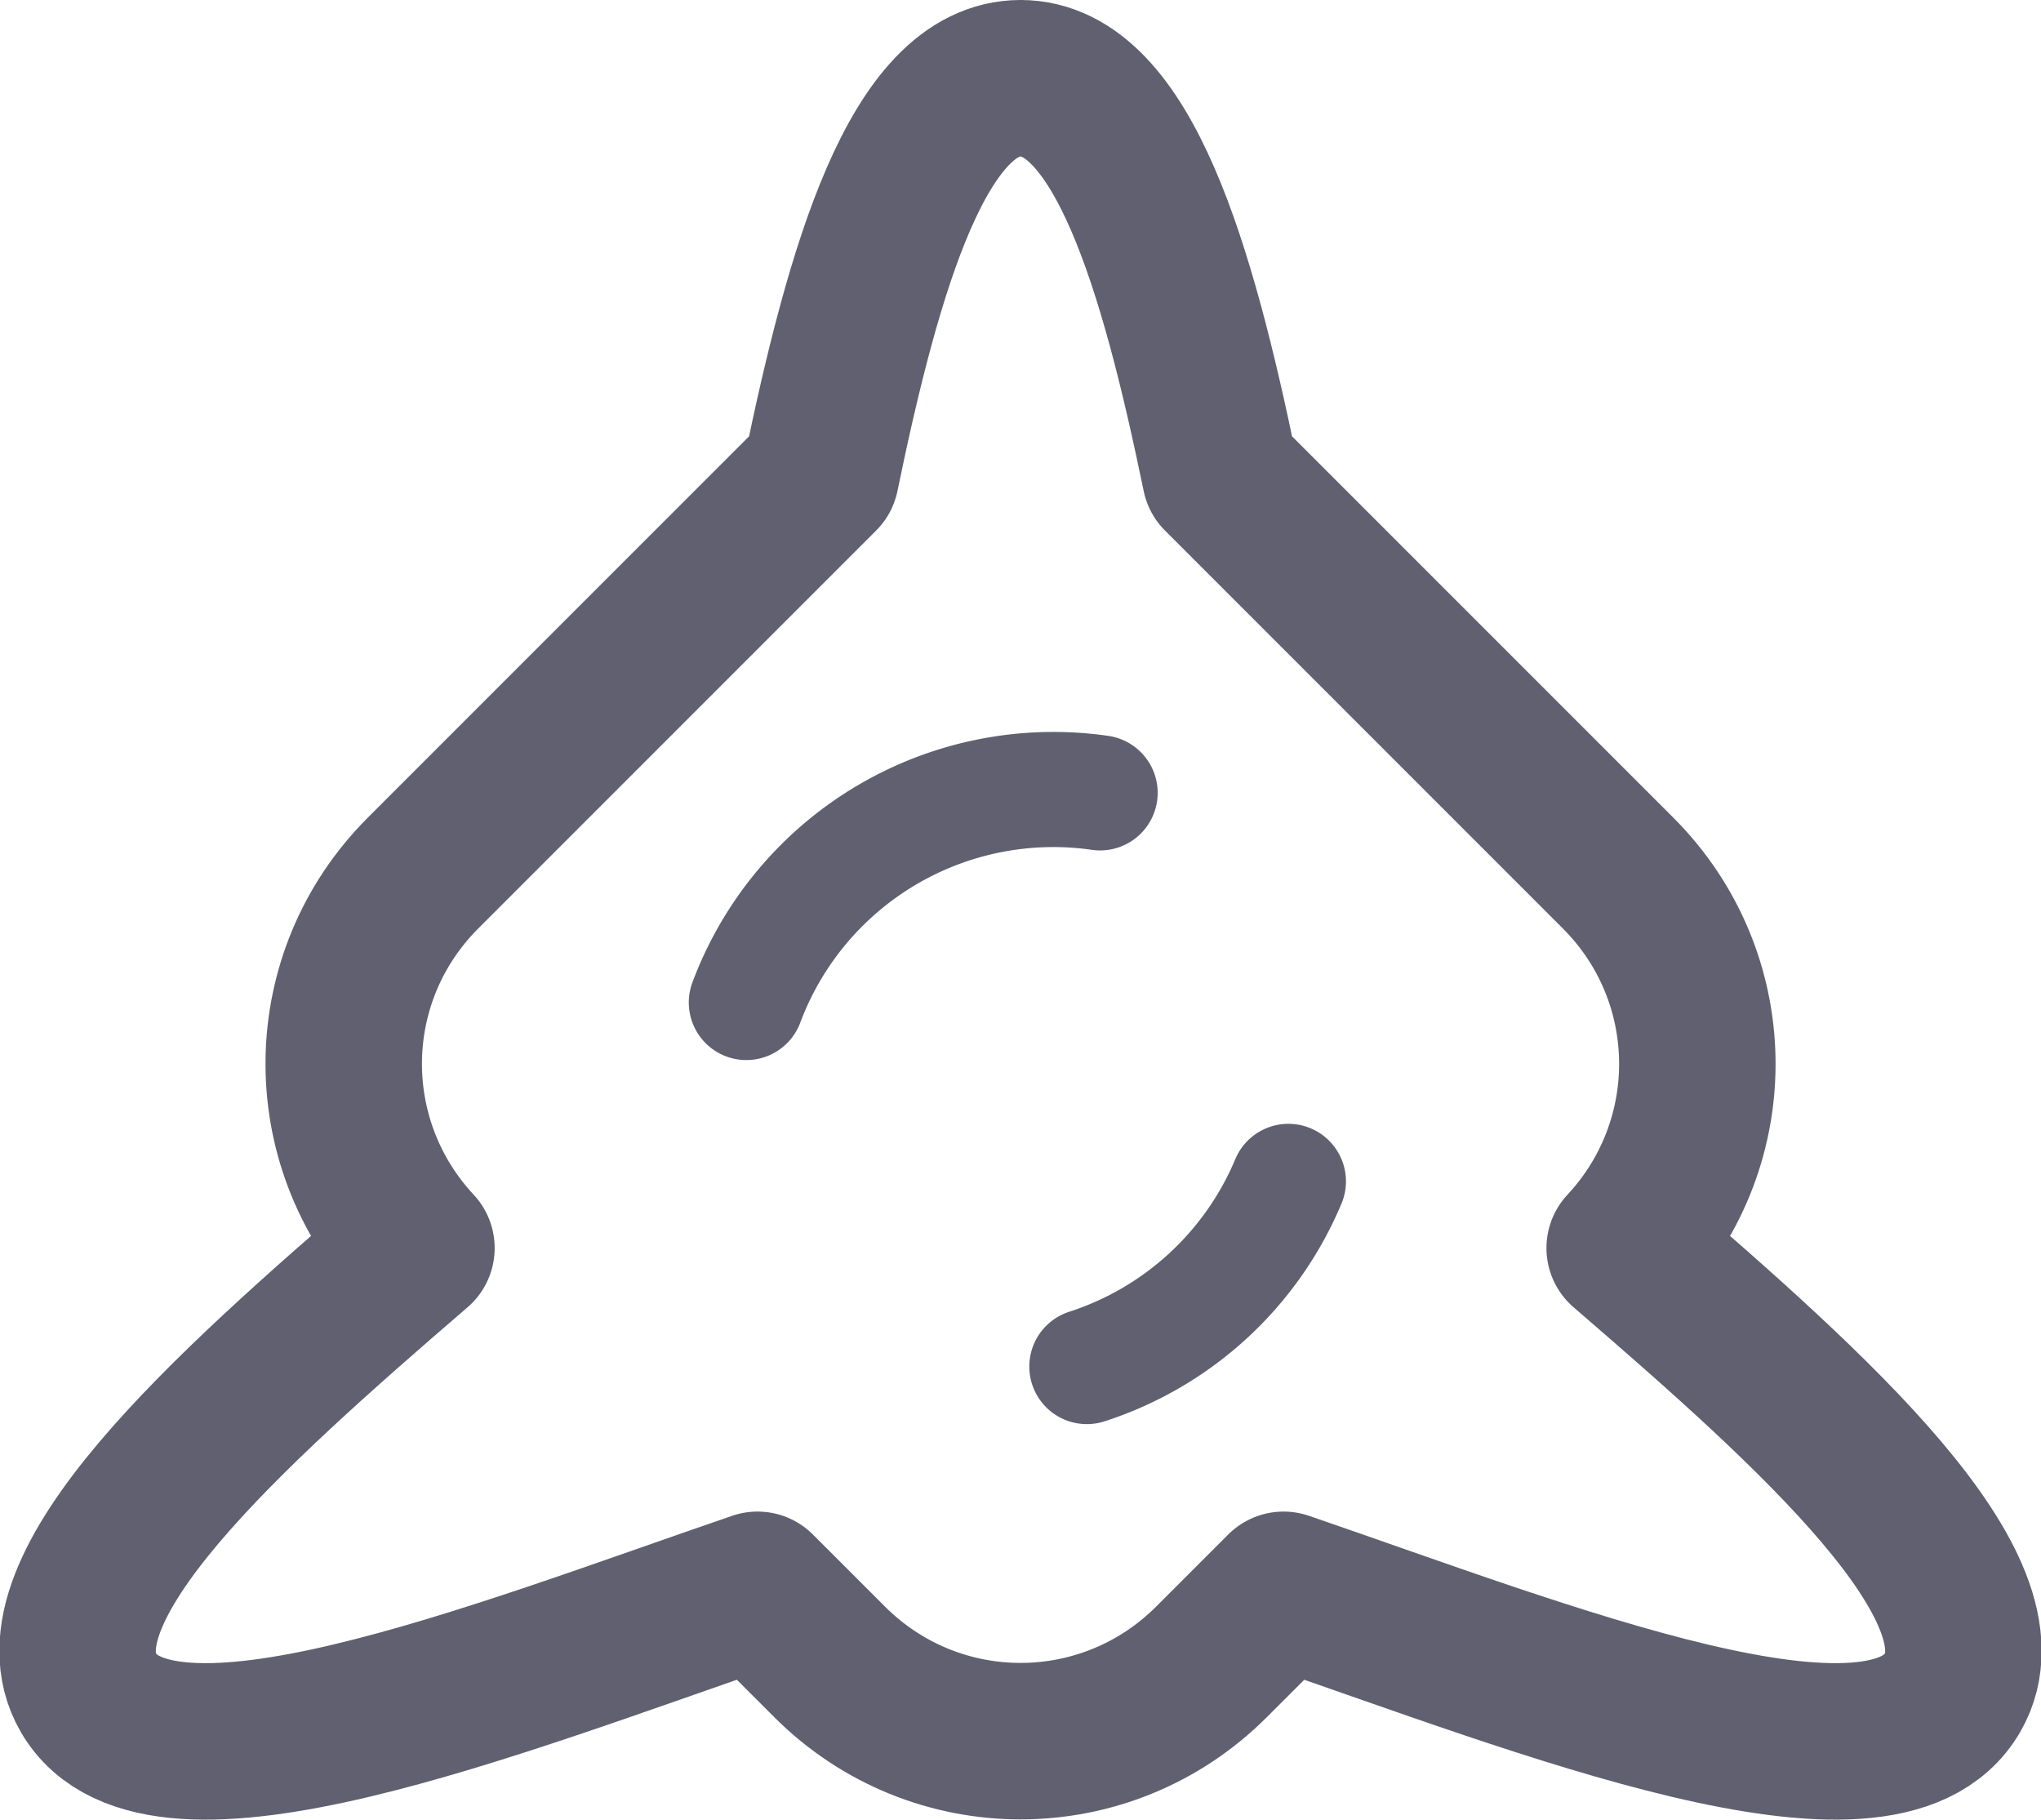 <?xml version="1.0" encoding="UTF-8" standalone="no"?>
<svg
   xmlns:dc="http://purl.org/dc/elements/1.1/"
   xmlns:cc="http://creativecommons.org/ns#"
   xmlns:rdf="http://www.w3.org/1999/02/22-rdf-syntax-ns#"
   xmlns:svg="http://www.w3.org/2000/svg"
   xmlns="http://www.w3.org/2000/svg"
   xmlns:sodipodi="http://sodipodi.sourceforge.net/DTD/sodipodi-0.dtd"
   xmlns:inkscape="http://www.inkscape.org/namespaces/inkscape"
   width="64"
   height="57.053"
   viewBox="0 0 16.933 15.095"
   version="1.1"
   id="svg956"
   inkscape:version="1.0.1 (3bc2e813f5, 2020-09-07)"
   sodipodi:docname="tower-icon-disabled.svg">
  <defs
     id="defs950" />
  <sodipodi:namedview
     id="base"
     pagecolor="#2d2d2d"
     bordercolor="#666666"
     borderopacity="1.0"
     inkscape:pageopacity="0"
     inkscape:pageshadow="2"
     inkscape:zoom="4.1526624"
     inkscape:cx="60.109945"
     inkscape:cy="14.111236"
     inkscape:document-units="px"
     inkscape:current-layer="layer1"
     inkscape:document-rotation="0"
     showgrid="false"
     units="px"
     inkscape:window-width="1920"
     inkscape:window-height="1022"
     inkscape:window-x="0"
     inkscape:window-y="30"
     inkscape:window-maximized="1" />
  <g
     inkscape:label="Layer 1"
     inkscape:groupmode="layer"
     id="layer1"
     transform="translate(-62.179,-84.474)">
    <path
       id="path902"
       style="fill:none;fill-opacity:1;stroke:#606070;stroke-width:1.298;stroke-linecap:round;stroke-linejoin:round;stroke-miterlimit:4;stroke-dasharray:none;stroke-opacity:1;paint-order:fill markers stroke"
       inkscape:transform-center-x="1.913143e-06"
       inkscape:transform-center-y="-6.5642019"
       d="m 70.646,85.123 c -0.846,3e-6 -1.302,1.571 -1.657,3.293 l -3.301,3.301 c -0.859,0.859 -0.875,2.229 -0.054,3.11 -1.57,1.352 -3.218,2.828 -2.721,3.689 0.584,1.012 3.376,-0.109 5.551,-0.854 l 0.597,0.597 c 0.878,0.878 2.292,0.878 3.17,0 l 0.597,-0.597 c 2.174,0.745 4.966,1.866 5.55,0.854 0.497,-0.861 -1.151,-2.337 -2.72,-3.689 0.821,-0.881 0.804,-2.251 -0.054,-3.11 L 72.303,88.416 C 71.948,86.693 71.492,85.123 70.646,85.123 Z" />
    <path
       style="fill:none;fill-opacity:1;stroke:#606070;stroke-width:0.955;stroke-linecap:round;stroke-linejoin:round;stroke-miterlimit:4;stroke-dasharray:none;stroke-opacity:1;paint-order:fill markers stroke"
       id="path931"
       sodipodi:type="arc"
       sodipodi:cx="70.918762"
       sodipodi:cy="93.743362"
       sodipodi:rx="2.7204306"
       sodipodi:ry="2.7204306"
       sodipodi:start="3.4996532"
       sodipodi:end="4.8553012"
       sodipodi:open="true"
       sodipodi:arc-type="arc"
       d="m 68.371,92.79 a 2.72,2.72 0 0 1 2.935,-1.739" />
    <path
       style="fill:none;fill-opacity:1;stroke:#606070;stroke-width:0.955;stroke-linecap:round;stroke-linejoin:round;stroke-miterlimit:4;stroke-dasharray:none;stroke-opacity:1;paint-order:fill markers stroke"
       id="path933"
       sodipodi:type="arc"
       sodipodi:cx="70.35968"
       sodipodi:cy="93.221214"
       sodipodi:rx="2.7204306"
       sodipodi:ry="2.7204306"
       sodipodi:start="0.39754001"
       sodipodi:end="1.2581592"
       sodipodi:open="true"
       sodipodi:arc-type="arc"
       d="M 72.868,94.274 A 2.72,2.72 0 0 1 71.196,95.81" />
  </g>
</svg>
